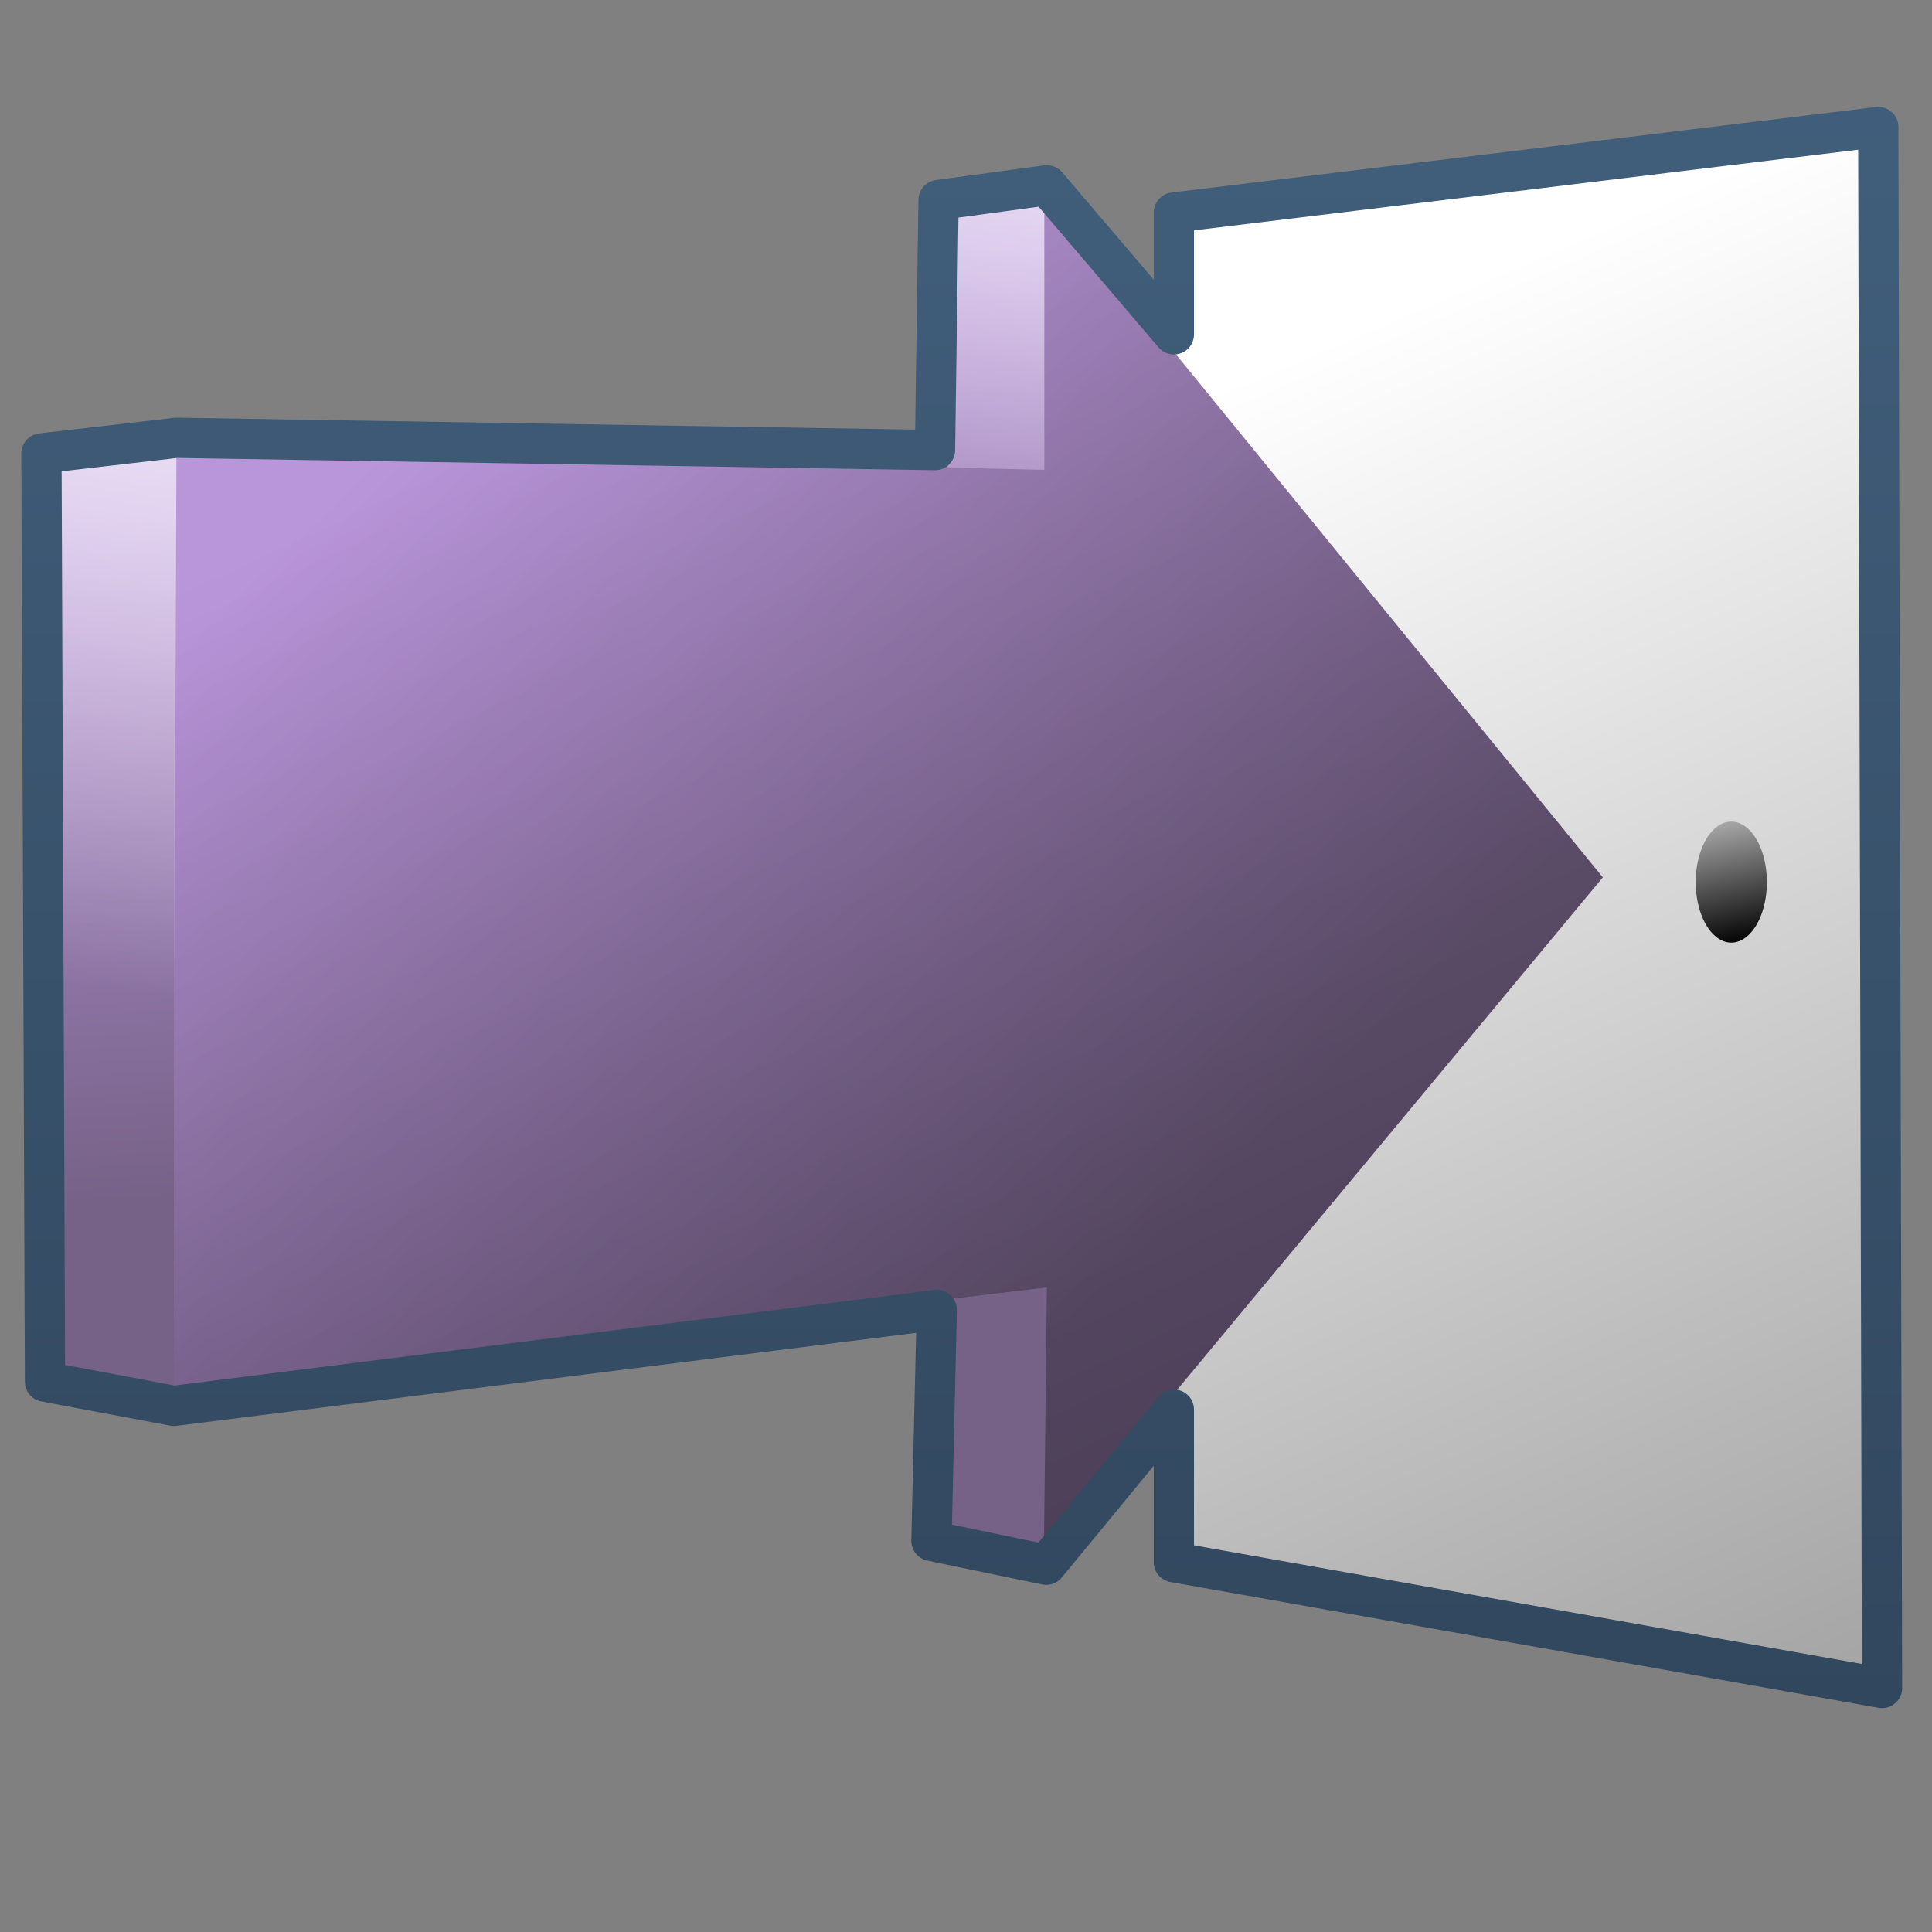 <?xml version="1.0" encoding="UTF-8" standalone="no"?>
<!-- Created with Inkscape (http://www.inkscape.org/) -->

<svg
   xmlns:dc="http://purl.org/dc/elements/1.1/"
   xmlns:cc="http://creativecommons.org/ns#"
   xmlns:rdf="http://www.w3.org/1999/02/22-rdf-syntax-ns#"
   xmlns:svg="http://www.w3.org/2000/svg"
   xmlns="http://www.w3.org/2000/svg"
   xmlns:xlink="http://www.w3.org/1999/xlink"
   xmlns:sodipodi="http://sodipodi.sourceforge.net/DTD/sodipodi-0.dtd"
   xmlns:inkscape="http://www.inkscape.org/namespaces/inkscape"
   width="128"
   height="128"
   id="svg36172"
   version="1.1"
   inkscape:version="0.48.3.1 r9886"
   sodipodi:docname="mate-about-me.svg">
  <rect width="100%" height="100%" fill="#808080" stroke="none"/>
  <defs
     id="defs36174">
    <linearGradient
       id="linearGradient5344-66-9">
      <stop
         style="stop-color:#000000;stop-opacity:1;"
         offset="0"
         id="stop5346-0-1" />
      <stop
         style="stop-color:#000000;stop-opacity:0;"
         offset="1"
         id="stop5348-07-4" />
    </linearGradient>
    <linearGradient
       id="linearGradient9863-3-0-3">
      <stop
         style="stop-color:#2f445a;stop-opacity:1;"
         offset="0"
         id="stop9865-1-3-0" />
      <stop
         style="stop-color:#415f7c;stop-opacity:1"
         offset="1"
         id="stop9867-1-0-5" />
    </linearGradient>
    <linearGradient
       id="linearGradient5316-7-7">
      <stop
         style="stop-color:#b995da;stop-opacity:1;"
         offset="0"
         id="stop5320-77-6" />
      <stop
         style="stop-color:#766287;stop-opacity:1;"
         offset="1"
         id="stop5322-9-2" />
    </linearGradient>
    <linearGradient
       id="linearGradient75909">
      <stop
         id="stop75911"
         offset="0"
         style="stop-color:#b995da;stop-opacity:1;" />
      <stop
         id="stop75913"
         offset="1"
         style="stop-color:#766287;stop-opacity:1;" />
    </linearGradient>
    <linearGradient
       id="linearGradient5439-5-6">
      <stop
         style="stop-color:#ffffff;stop-opacity:1;"
         offset="0"
         id="stop5441-0-5" />
      <stop
         style="stop-color:#000000;stop-opacity:1;"
         offset="1"
         id="stop5443-9-6" />
    </linearGradient>
    <linearGradient
       id="linearGradient5362-37-1">
      <stop
         style="stop-color:#ffffff;stop-opacity:1;"
         offset="0"
         id="stop5364-68-3" />
      <stop
         style="stop-color:#ffffff;stop-opacity:0;"
         offset="1"
         id="stop5366-80-2" />
    </linearGradient>
    <linearGradient
       inkscape:collect="always"
       xlink:href="#linearGradient5316"
       id="linearGradient45824"
       gradientUnits="userSpaceOnUse"
       x1="711.657"
       y1="1018.081"
       x2="700.658"
       y2="1005.188" />
    <linearGradient
       id="linearGradient5316">
      <stop
         style="stop-color:#b995da;stop-opacity:1;"
         offset="0"
         id="stop5320" />
      <stop
         style="stop-color:#766287;stop-opacity:1;"
         offset="1"
         id="stop5322" />
    </linearGradient>
    <linearGradient
       inkscape:collect="always"
       xlink:href="#linearGradient5344"
       id="linearGradient45822"
       gradientUnits="userSpaceOnUse"
       x1="730.972"
       y1="982.933"
       x2="694.29"
       y2="1023.062" />
    <linearGradient
       id="linearGradient5344">
      <stop
         style="stop-color:#000000;stop-opacity:1;"
         offset="0"
         id="stop5346" />
      <stop
         style="stop-color:#000000;stop-opacity:0;"
         offset="1"
         id="stop5348" />
    </linearGradient>
    <linearGradient
       inkscape:collect="always"
       xlink:href="#linearGradient9121"
       id="linearGradient49227"
       gradientUnits="userSpaceOnUse"
       gradientTransform="matrix(2.667,0,0,2.667,-1294.006,-1580.807)"
       x1="498.859"
       y1="985.167"
       x2="498.859"
       y2="945.062" />
    <linearGradient
       id="linearGradient9121">
      <stop
         id="stop9123"
         offset="0"
         style="stop-color:#2f445a;stop-opacity:1" />
      <stop
         id="stop9125"
         offset="1"
         style="stop-color:#415f7c;stop-opacity:1" />
    </linearGradient>
    <linearGradient
       inkscape:collect="always"
       xlink:href="#linearGradient5344"
       id="linearGradient49230"
       gradientUnits="userSpaceOnUse"
       gradientTransform="matrix(2.667,0,0,2.667,-1294.006,-1580.808)"
       x1="538.7"
       y1="961.089"
       x2="501.344"
       y2="963.184" />
    <linearGradient
       inkscape:collect="always"
       xlink:href="#linearGradient5165-9"
       id="linearGradient49233"
       gradientUnits="userSpaceOnUse"
       gradientTransform="matrix(2.667,0,0,2.667,-1454.006,-1740.808)"
       x1="536.125"
       y1="1009.125"
       x2="560.349"
       y2="1024.5" />
    <linearGradient
       id="linearGradient5165-9">
      <stop
         id="stop5167-6"
         style="stop-color:#ffffff;stop-opacity:1"
         offset="0" />
      <stop
         id="stop5169-7"
         style="stop-color:#ffffff;stop-opacity:0"
         offset="1" />
    </linearGradient>
    <linearGradient
       inkscape:collect="always"
       xlink:href="#linearGradient5316"
       id="linearGradient49236"
       gradientUnits="userSpaceOnUse"
       gradientTransform="matrix(3.551,0,0,6.183,-1731.997,-4847.187)"
       x1="491.925"
       y1="945.527"
       x2="498.682"
       y2="947.946" />
    <linearGradient
       inkscape:collect="always"
       xlink:href="#linearGradient5439-8"
       id="linearGradient51718"
       gradientUnits="userSpaceOnUse"
       gradientTransform="matrix(2.667,0,0,2.667,-1292.144,-1580.807)"
       x1="518.223"
       y1="947.478"
       x2="558.059"
       y2="1039.977" />
    <linearGradient
       id="linearGradient5439-8">
      <stop
         style="stop-color:#ffffff;stop-opacity:1;"
         offset="0"
         id="stop5441-01" />
      <stop
         style="stop-color:#000000;stop-opacity:1;"
         offset="1"
         id="stop5443-31" />
    </linearGradient>
    <linearGradient
       inkscape:collect="always"
       xlink:href="#linearGradient5439-8"
       id="linearGradient44324"
       gradientUnits="userSpaceOnUse"
       x1="526.087"
       y1="959.149"
       x2="527.136"
       y2="963.68" />
    <linearGradient
       id="linearGradient36918">
      <stop
         style="stop-color:#ffffff;stop-opacity:1;"
         offset="0"
         id="stop36920" />
      <stop
         style="stop-color:#000000;stop-opacity:1;"
         offset="1"
         id="stop36922" />
    </linearGradient>
    <linearGradient
       inkscape:collect="always"
       xlink:href="#linearGradient75909"
       id="linearGradient51714"
       gradientUnits="userSpaceOnUse"
       gradientTransform="matrix(2.667,0,0,2.667,-1292.144,-1580.807)"
       x1="486.438"
       y1="952.237"
       x2="487.438"
       y2="969.175" />
    <linearGradient
       id="linearGradient12336-5">
      <stop
         id="stop12338-0"
         offset="0"
         style="stop-color:#ff6e00;stop-opacity:1;" />
      <stop
         id="stop12340-0"
         offset="1"
         style="stop-color:#eb2600;stop-opacity:1;" />
    </linearGradient>
    <linearGradient
       inkscape:collect="always"
       xlink:href="#linearGradient75909"
       id="linearGradient51711"
       gradientUnits="userSpaceOnUse"
       gradientTransform="matrix(2.199,0,0,2.644,-1005.574,-1576.675)"
       x1="486.438"
       y1="952.237"
       x2="487.438"
       y2="969.175" />
    <linearGradient
       id="linearGradient36929">
      <stop
         id="stop36931"
         offset="0"
         style="stop-color:#ff6e00;stop-opacity:1;" />
      <stop
         id="stop36933"
         offset="1"
         style="stop-color:#eb2600;stop-opacity:1;" />
    </linearGradient>
    <linearGradient
       inkscape:collect="always"
       xlink:href="#linearGradient5362-378"
       id="linearGradient51708"
       gradientUnits="userSpaceOnUse"
       gradientTransform="matrix(2.667,0,0,2.667,-1292.144,-1580.807)"
       x1="511.798"
       y1="938.654"
       x2="509.336"
       y2="953.513" />
    <linearGradient
       id="linearGradient5362-378">
      <stop
         style="stop-color:#ffffff;stop-opacity:1;"
         offset="0"
         id="stop5364-67" />
      <stop
         style="stop-color:#ffffff;stop-opacity:0;"
         offset="1"
         id="stop5366-98" />
    </linearGradient>
    <linearGradient
       inkscape:collect="always"
       xlink:href="#linearGradient75909"
       id="linearGradient51705"
       gradientUnits="userSpaceOnUse"
       gradientTransform="matrix(2.667,0,0,2.667,-1292.144,-1580.807)"
       x1="495.75"
       y1="948.8"
       x2="514.75"
       y2="968.8" />
    <linearGradient
       id="linearGradient36940">
      <stop
         id="stop36942"
         offset="0"
         style="stop-color:#ff6e00;stop-opacity:1;" />
      <stop
         id="stop36944"
         offset="1"
         style="stop-color:#eb2600;stop-opacity:1;" />
    </linearGradient>
    <linearGradient
       inkscape:collect="always"
       xlink:href="#linearGradient5344-500"
       id="linearGradient51702"
       gradientUnits="userSpaceOnUse"
       gradientTransform="matrix(2.667,0,0,2.667,-1292.144,-1580.807)"
       x1="533.375"
       y1="1029.219"
       x2="496.625"
       y2="950.344" />
    <linearGradient
       id="linearGradient5344-500">
      <stop
         style="stop-color:#000000;stop-opacity:1;"
         offset="0"
         id="stop5346-9" />
      <stop
         style="stop-color:#000000;stop-opacity:0;"
         offset="1"
         id="stop5348-32" />
    </linearGradient>
    <linearGradient
       inkscape:collect="always"
       xlink:href="#linearGradient5362-378"
       id="linearGradient51699"
       gradientUnits="userSpaceOnUse"
       gradientTransform="matrix(2.667,0,0,2.667,-1292.144,-1580.807)"
       x1="489.812"
       y1="943.797"
       x2="486.801"
       y2="963.844" />
    <linearGradient
       id="linearGradient36951">
      <stop
         style="stop-color:#ffffff;stop-opacity:1;"
         offset="0"
         id="stop36953" />
      <stop
         style="stop-color:#ffffff;stop-opacity:0;"
         offset="1"
         id="stop36955" />
    </linearGradient>
    <linearGradient
       inkscape:collect="always"
       xlink:href="#linearGradient9863-6"
       id="linearGradient49869"
       gradientUnits="userSpaceOnUse"
       gradientTransform="matrix(2.667,0,0,2.667,-2306.81,-1207.474)"
       x1="887.54"
       y1="847.011"
       x2="887.54"
       y2="800.382" />
    <linearGradient
       id="linearGradient9863-6">
      <stop
         style="stop-color:#2f445a;stop-opacity:1;"
         offset="0"
         id="stop9865-07" />
      <stop
         style="stop-color:#415f7c;stop-opacity:1"
         offset="1"
         id="stop9867-9" />
    </linearGradient>
  </defs>
  <sodipodi:namedview
     id="base"
     pagecolor="#ffffff"
     bordercolor="#666666"
     borderopacity="1.0"
     inkscape:pageopacity="0.0"
     inkscape:pageshadow="2"
     inkscape:zoom="1.979899"
     inkscape:cx="255.93314"
     inkscape:cy="77.261912"
     inkscape:document-units="px"
     inkscape:current-layer="layer1"
     showgrid="false"
     inkscape:window-width="1366"
     inkscape:window-height="717"
     inkscape:window-x="0"
     inkscape:window-y="0"
     inkscape:window-maximized="1" />
  <g
     inkscape:label="Capa 1"
     inkscape:groupmode="layer"
     id="layer1"
     transform="translate(0,-924.362)">
    <g
       id="g35723"
       transform="matrix(0.983,0,0,0.983,-774.017,-379.023)" />
    <g
       transform="matrix(0.12,0,0,0.12,-130.942,417.349)"
       id="g35727" />
    <path
       inkscape:connector-curvature="0"
       style="fill:url(#linearGradient51718);fill-rule:evenodd;stroke:none;display:inline"
       d="m 124.679,1036.182 -46.895,-8.361 0,-89.415 46.642,-5.657 0.253,103.433 z"
       id="path13490"
       sodipodi:nodetypes="ccccc" />
    <path
       sodipodi:type="arc"
       style="fill:url(#linearGradient44324);fill-opacity:1;stroke:none;display:inline"
       id="path13492"
       sodipodi:cx="526.97131"
       sodipodi:cy="962.11768"
       sodipodi:rx="0.88388348"
       sodipodi:ry="1.5026019"
       d="m 527.855,962.118 a 0.884,1.503 0 1 1 -1.768,0 0.884,1.503 0 1 1 1.768,0 z"
       transform="matrix(2.667,0,0,2.667,-1290.729,-1583.164)" />
    <path
       inkscape:connector-curvature="0"
       style="fill:url(#linearGradient51714);fill-rule:evenodd;stroke:none;display:inline"
       d="m 11.523,1016.482 -7.833,-1.323 0,-60.083 8,-0.921 -0.167,62.328 z"
       id="path13508"
       sodipodi:nodetypes="ccccc" />
    <path
       inkscape:connector-curvature="0"
       sodipodi:nodetypes="ccccc"
       id="path13512"
       d="m 69.245,1027.211 -6.458,-1.312 0,-88.279 6.596,-0.5 -0.137,90.092 z"
       style="fill:url(#linearGradient51711);fill-rule:evenodd;stroke:none;display:inline" />
    <path
       inkscape:connector-curvature="0"
       style="fill:url(#linearGradient51708);fill-rule:evenodd;stroke:none;display:inline"
       d="m 69.245,982.899 -6.458,-1.312 0,-43.967 6.596,-0.5 -0.137,45.78 z"
       id="path13525"
       sodipodi:nodetypes="ccccc" />
    <path
       inkscape:connector-curvature="0"
       style="fill:url(#linearGradient51705);fill-rule:evenodd;stroke:none;display:inline"
       d="m 11.523,1016.492 0,-62.333 57.667,1.333 0,-18.333 37,45.333 -37.028,44.569 -0.1,-17.402 -57.539,6.833 z"
       id="path13494"
       sodipodi:nodetypes="cccccccc" />
    <path
       inkscape:connector-curvature="0"
       sodipodi:nodetypes="cccccccc"
       id="path13517"
       d="m 11.523,1016.492 0,-62.333 57.667,1.333 0,-18.333 37,45.333 -37.028,44.569 0.194,-17.402 -57.833,6.833 z"
       style="fill:url(#linearGradient51702);fill-rule:evenodd;stroke:none;display:inline" />
    <path
       inkscape:connector-curvature="0"
       sodipodi:nodetypes="ccccc"
       id="path13523"
       d="m 11.523,997.861 -7.833,-1.323 0,-41.38 8,-1.005 -0.167,43.707 z"
       style="fill:url(#linearGradient51699);fill-rule:evenodd;stroke:none;display:inline" />
    <path
       inkscape:connector-curvature="0"
       style="fill:none;stroke:url(#linearGradient49869);stroke-width:2.667;stroke-linecap:round;stroke-linejoin:round;stroke-miterlimit:4;stroke-opacity:1;stroke-dasharray:none;display:inline"
       d="m 124.44,932.776 -46.667,5.667 0,8.072 -8.417,-9.876 -7.173,0.971 -0.236,16.571 -50.258,-0.813 -8.943,1.035 0.236,61.498 8.54,1.604 50.543,-6.354 -0.354,15.299 7.604,1.581 8.457,-10.276 0,10.106 46.917,8.333 -0.25,-103.417 z"
       id="path10853"
       sodipodi:nodetypes="ccccccccccccccccc" />
  </g>
</svg>
